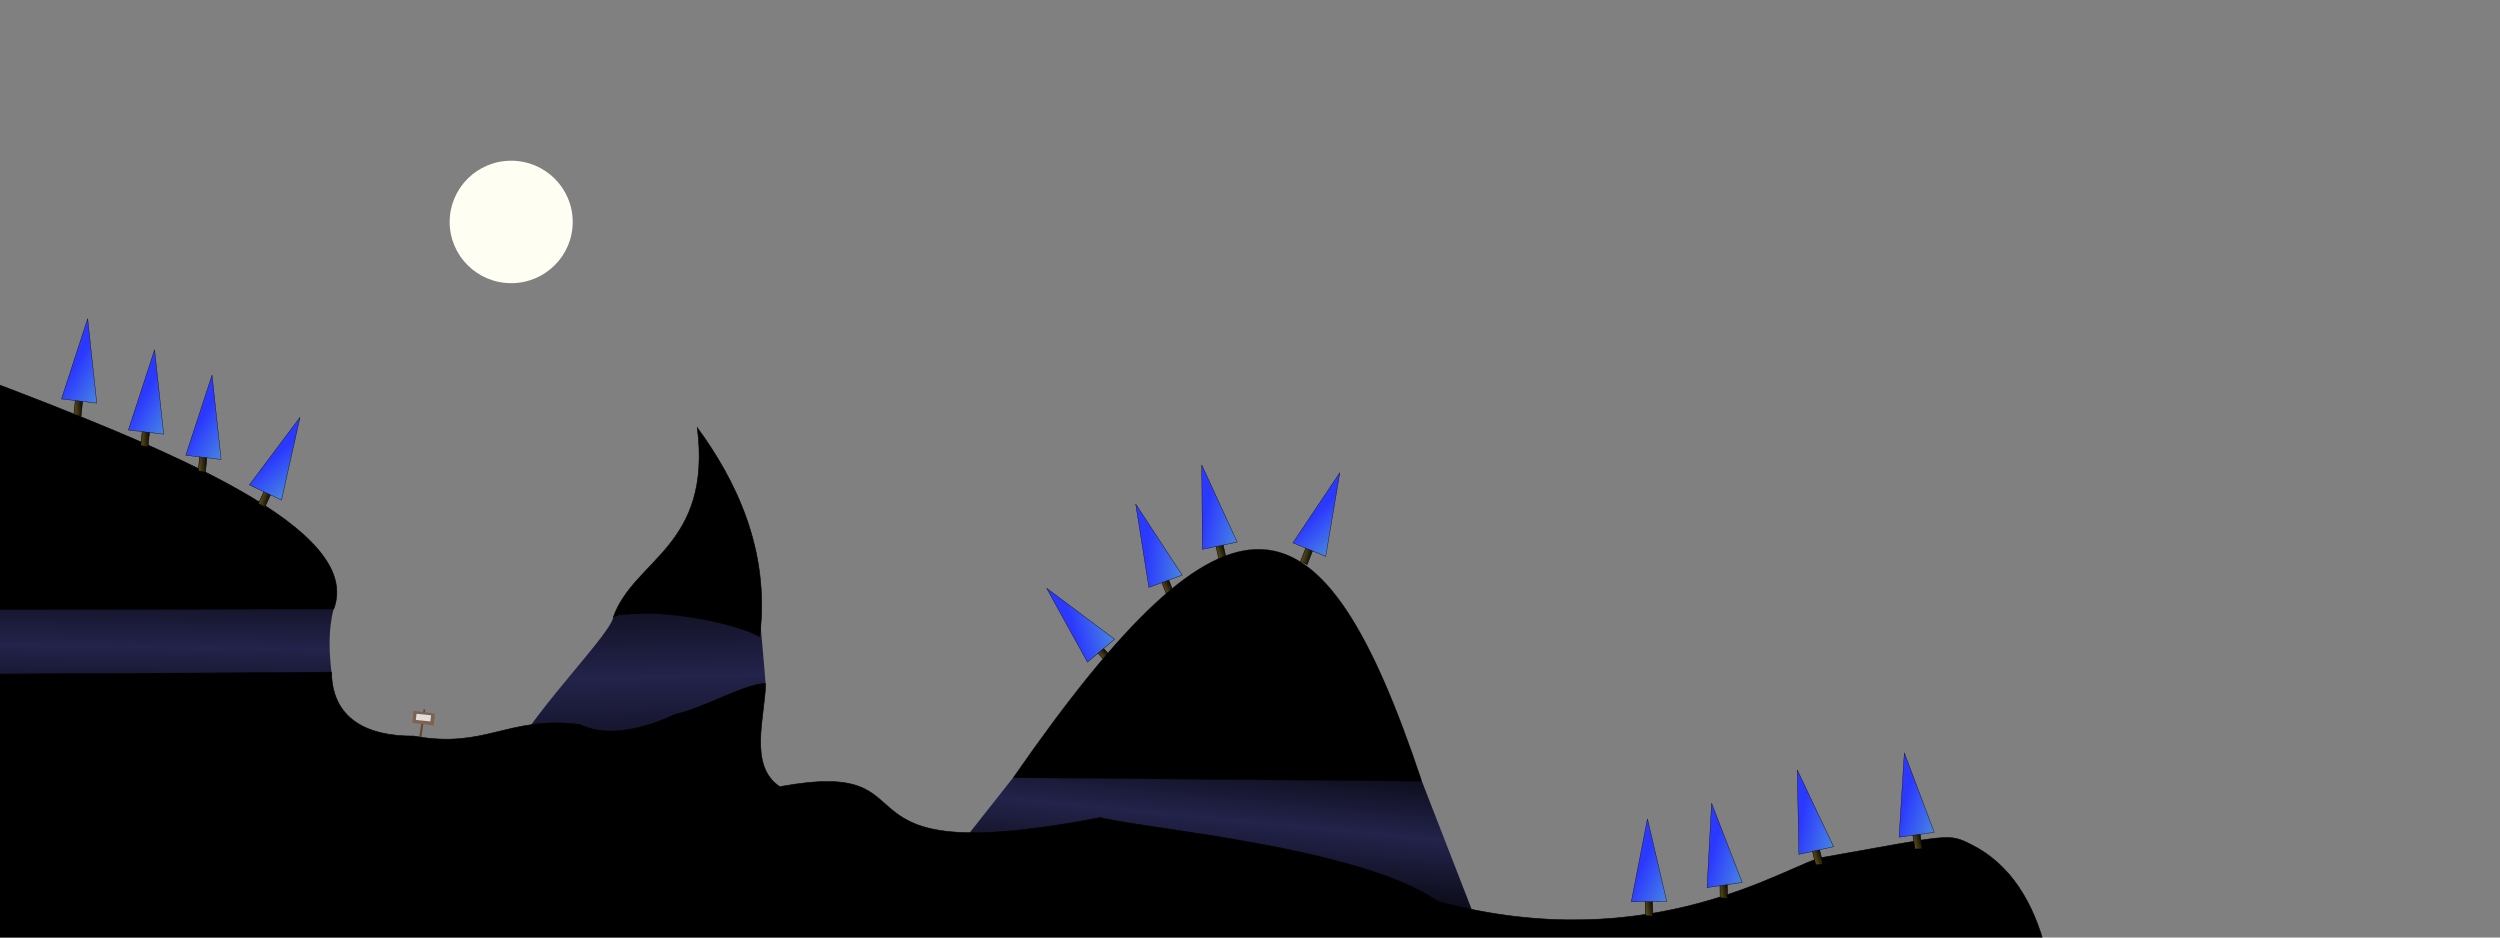 <?xml version="1.0" encoding="UTF-8" standalone="no"?>
<!-- Created with Inkscape (http://www.inkscape.org/) -->

<svg
   xmlns:dc="http://purl.org/dc/elements/1.1/"
   xmlns:cc="http://creativecommons.org/ns#"
   xmlns:rdf="http://www.w3.org/1999/02/22-rdf-syntax-ns#"
   xmlns:svg="http://www.w3.org/2000/svg"
   xmlns="http://www.w3.org/2000/svg"
   xmlns:xlink="http://www.w3.org/1999/xlink"
   xmlns:sodipodi="http://sodipodi.sourceforge.net/DTD/sodipodi-0.dtd"
   xmlns:inkscape="http://www.inkscape.org/namespaces/inkscape"
   width="6400"
   height="2400"
   id="svg2816"
   version="1.1"
   inkscape:version="0.47 r22583"
   sodipodi:docname="level_.svg">
  <rect width="100%" height="100%" fill="#808080" stroke="none"/>
  <defs
     id="defs2818">
    <linearGradient
       id="linearGradient4236">
      <stop
         id="stop4238"
         offset="0"
         style="stop-color:#000000;stop-opacity:1;" />
      <stop
         style="stop-color:#23234b;stop-opacity:1;"
         offset="0.514"
         id="stop4240" />
      <stop
         id="stop4242"
         offset="1"
         style="stop-color:#000000;stop-opacity:1;" />
    </linearGradient>
    <linearGradient
       inkscape:collect="always"
       id="linearGradient4216">
      <stop
         style="stop-color:#000000;stop-opacity:1;"
         offset="0"
         id="stop4218" />
      <stop
         style="stop-color:#000000;stop-opacity:0;"
         offset="1"
         id="stop4220" />
    </linearGradient>
    <linearGradient
       inkscape:collect="always"
       id="linearGradient4208">
      <stop
         style="stop-color:#000000;stop-opacity:1;"
         offset="0"
         id="stop4210" />
      <stop
         style="stop-color:#000000;stop-opacity:0;"
         offset="1"
         id="stop4212" />
    </linearGradient>
    <linearGradient
       id="linearGradient6236">
      <stop
         style="stop-color:#e0e0e0;stop-opacity:0.96;"
         offset="0"
         id="stop6238" />
      <stop
         style="stop-color:#9f9f9f;stop-opacity:1;"
         offset="1"
         id="stop6240" />
    </linearGradient>
    <linearGradient
       id="linearGradient6230">
      <stop
         id="stop6232"
         offset="0"
         style="stop-color:#5e501a;stop-opacity:0" />
      <stop
         id="stop6234"
         offset="1"
         style="stop-color:#0c0a03;stop-opacity:1;" />
    </linearGradient>
    <linearGradient
       id="linearGradient6212">
      <stop
         id="stop6214"
         offset="0"
         style="stop-color:#21ef00;stop-opacity:1;" />
      <stop
         id="stop6216"
         offset="1"
         style="stop-color:#010501;stop-opacity:1;" />
    </linearGradient>
    <linearGradient
       inkscape:collect="always"
       id="linearGradient6202">
      <stop
         style="stop-color:#000000;stop-opacity:1;"
         offset="0"
         id="stop6204" />
      <stop
         style="stop-color:#000000;stop-opacity:0;"
         offset="1"
         id="stop6206" />
    </linearGradient>
    <linearGradient
       id="linearGradient5561">
      <stop
         style="stop-color:#87d163;stop-opacity:1;"
         offset="0"
         id="stop5563" />
      <stop
         style="stop-color:#22db36;stop-opacity:1;"
         offset="1"
         id="stop5565" />
    </linearGradient>
    <linearGradient
       id="linearGradient5551">
      <stop
         id="stop5553"
         offset="0"
         style="stop-color:#5e501a;stop-opacity:1;" />
      <stop
         id="stop5555"
         offset="1"
         style="stop-color:#0c0a03;stop-opacity:1;" />
    </linearGradient>
    <linearGradient
       id="linearGradient5535">
      <stop
         style="stop-color:#00ffff;stop-opacity:1;"
         offset="0"
         id="stop5537" />
      <stop
         style="stop-color:#ffffff;stop-opacity:0;"
         offset="1"
         id="stop5539" />
    </linearGradient>
    <linearGradient
       id="linearGradient5507">
      <stop
         style="stop-color:#2e0000;stop-opacity:1;"
         offset="0"
         id="stop5509" />
      <stop
         style="stop-color:#ff0000;stop-opacity:1;"
         offset="1"
         id="stop5511" />
    </linearGradient>
    <linearGradient
       id="linearGradient4856">
      <stop
         id="stop4858"
         offset="0"
         style="stop-color:#21ef00;stop-opacity:1;" />
      <stop
         id="stop4860"
         offset="1"
         style="stop-color:#010501;stop-opacity:1;" />
    </linearGradient>
    <linearGradient
       id="linearGradient4850">
      <stop
         id="stop4852"
         offset="0"
         style="stop-color:#21ef00;stop-opacity:1;" />
      <stop
         id="stop4854"
         offset="1"
         style="stop-color:#010501;stop-opacity:1;" />
    </linearGradient>
    <linearGradient
       id="linearGradient4844">
      <stop
         id="stop4846"
         offset="0"
         style="stop-color:#21ef00;stop-opacity:1;" />
      <stop
         id="stop4848"
         offset="1"
         style="stop-color:#010501;stop-opacity:1;" />
    </linearGradient>
    <inkscape:path-effect
       effect="skeletal"
       id="path-effect3925"
       is_visible="true"
       pattern="M 0,5.637 3.431,0 1.471,6.618 0,5.637 z"
       copytype="repeated"
       prop_scale="1"
       scale_y_rel="false"
       spacing="0"
       normal_offset="0"
       tang_offset="0"
       prop_units="false"
       vertical_pattern="false"
       fuse_tolerance="0" />
    <linearGradient
       id="linearGradient3711">
      <stop
         style="stop-color:#5e501a;stop-opacity:1;"
         offset="0"
         id="stop3713" />
      <stop
         style="stop-color:#0c0a03;stop-opacity:1;"
         offset="1"
         id="stop3715" />
    </linearGradient>
    <linearGradient
       id="linearGradient3679">
      <stop
         style="stop-color:#2b39ff;stop-opacity:1;"
         offset="0"
         id="stop3681" />
      <stop
         style="stop-color:#4d94dc;stop-opacity:1;"
         offset="1"
         id="stop3683" />
    </linearGradient>
    <linearGradient
       id="linearGradient3640">
      <stop
         style="stop-color:#000000;stop-opacity:1;"
         offset="0"
         id="stop3642" />
      <stop
         style="stop-color:#000000;stop-opacity:1;"
         offset="1"
         id="stop3644" />
    </linearGradient>
    <linearGradient
       id="linearGradient3626">
      <stop
         style="stop-color:#212178;stop-opacity:1;"
         offset="0"
         id="stop3628" />
      <stop
         id="stop4232"
         offset="0.5"
         style="stop-color:#10103c;stop-opacity:1;" />
      <stop
         style="stop-color:#000000;stop-opacity:1;"
         offset="1"
         id="stop3630" />
    </linearGradient>
    <inkscape:perspective
       sodipodi:type="inkscape:persp3d"
       inkscape:vp_x="0 : 600 : 1"
       inkscape:vp_y="0 : 1000 : 0"
       inkscape:vp_z="1600 : 600 : 1"
       inkscape:persp3d-origin="800 : 400 : 1"
       id="perspective2824" />
    <linearGradient
       inkscape:collect="always"
       xlink:href="#linearGradient3640"
       id="linearGradient3693"
       x1="695.707"
       y1="472.808"
       x2="962.738"
       y2="472.808"
       gradientUnits="userSpaceOnUse"
       gradientTransform="matrix(1.5,0,0,1.5,505.75,-547.071)" />
    <linearGradient
       inkscape:collect="always"
       xlink:href="#linearGradient3679"
       id="linearGradient4707"
       gradientUnits="userSpaceOnUse"
       x1="1079.299"
       y1="842.673"
       x2="1144.495"
       y2="883.263"
       gradientTransform="translate(1114.733,-687.696)" />
    <linearGradient
       inkscape:collect="always"
       xlink:href="#linearGradient3711"
       id="linearGradient4710"
       gradientUnits="userSpaceOnUse"
       gradientTransform="matrix(0.67,0,0,1.276,1469.849,-942.818)"
       x1="1066.642"
       y1="921.282"
       x2="1090.623"
       y2="921.282" />
    <linearGradient
       inkscape:collect="always"
       xlink:href="#linearGradient3679"
       id="linearGradient4717"
       gradientUnits="userSpaceOnUse"
       x1="1079.299"
       y1="842.673"
       x2="1144.495"
       y2="883.263"
       gradientTransform="matrix(0.991,-0.135,0.135,0.991,1251.476,-496.836)" />
    <linearGradient
       inkscape:collect="always"
       xlink:href="#linearGradient3711"
       id="linearGradient4720"
       gradientUnits="userSpaceOnUse"
       gradientTransform="matrix(0.664,-0.09,0.172,1.264,1568.878,-797.585)"
       x1="1066.642"
       y1="921.282"
       x2="1090.623"
       y2="921.282" />
    <linearGradient
       inkscape:collect="always"
       xlink:href="#linearGradient3679"
       id="linearGradient4727"
       gradientUnits="userSpaceOnUse"
       x1="1079.299"
       y1="842.673"
       x2="1144.495"
       y2="883.263"
       gradientTransform="matrix(1.009,-1.11,1.11,1.009,718.594,744.422)" />
    <linearGradient
       inkscape:collect="always"
       xlink:href="#linearGradient3711"
       id="linearGradient4730"
       gradientUnits="userSpaceOnUse"
       gradientTransform="matrix(0.676,-0.744,1.416,1.287,793.775,92.859)"
       x1="1066.642"
       y1="921.282"
       x2="1090.623"
       y2="921.282" />
    <linearGradient
       inkscape:collect="always"
       xlink:href="#linearGradient3679"
       id="linearGradient4737"
       gradientUnits="userSpaceOnUse"
       x1="1079.299"
       y1="842.673"
       x2="1144.495"
       y2="883.263"
       gradientTransform="matrix(1.327,-0.7,0.7,1.327,914.473,-165.516)" />
    <linearGradient
       inkscape:collect="always"
       xlink:href="#linearGradient3711"
       id="linearGradient4740"
       gradientUnits="userSpaceOnUse"
       gradientTransform="matrix(0.889,-0.469,0.892,1.693,1207.18,-752.465)"
       x1="1066.642"
       y1="921.282"
       x2="1090.623"
       y2="921.282" />
    <linearGradient
       inkscape:collect="always"
       xlink:href="#linearGradient3679"
       id="linearGradient4747"
       gradientUnits="userSpaceOnUse"
       x1="1079.299"
       y1="842.673"
       x2="1144.495"
       y2="883.263"
       gradientTransform="matrix(1.416,-0.495,0.495,1.416,1143.677,-558.877)" />
    <linearGradient
       inkscape:collect="always"
       xlink:href="#linearGradient3711"
       id="linearGradient4750"
       gradientUnits="userSpaceOnUse"
       gradientTransform="matrix(0.949,-0.331,0.631,1.806,1520.323,-1095.835)"
       x1="1066.642"
       y1="921.282"
       x2="1090.623"
       y2="921.282" />
    <linearGradient
       inkscape:collect="always"
       xlink:href="#linearGradient3679"
       id="linearGradient4757"
       gradientUnits="userSpaceOnUse"
       x1="1079.299"
       y1="842.673"
       x2="1144.495"
       y2="883.263"
       gradientTransform="matrix(1.447,-0.394,0.394,1.447,2985.44,44.425)" />
    <linearGradient
       inkscape:collect="always"
       xlink:href="#linearGradient3711"
       id="linearGradient4760"
       gradientUnits="userSpaceOnUse"
       gradientTransform="matrix(0.97,-0.264,0.503,1.846,3398.736,-464.862)"
       x1="1066.642"
       y1="921.282"
       x2="1090.623"
       y2="921.282" />
    <linearGradient
       inkscape:collect="always"
       xlink:href="#linearGradient3679"
       id="linearGradient4767"
       gradientUnits="userSpaceOnUse"
       x1="1079.299"
       y1="842.673"
       x2="1144.495"
       y2="883.263"
       gradientTransform="matrix(1.41,-0.512,0.512,1.41,2661.744,245.016)" />
    <linearGradient
       inkscape:collect="always"
       xlink:href="#linearGradient3711"
       id="linearGradient4770"
       gradientUnits="userSpaceOnUse"
       gradientTransform="matrix(0.945,-0.343,0.653,1.799,3031.978,-296.384)"
       x1="1066.642"
       y1="921.282"
       x2="1090.623"
       y2="921.282" />
    <linearGradient
       inkscape:collect="always"
       xlink:href="#linearGradient3679"
       id="linearGradient4777"
       gradientUnits="userSpaceOnUse"
       gradientTransform="matrix(1.444,-0.407,0.407,1.444,2486.327,189.363)"
       x1="1079.299"
       y1="842.673"
       x2="1144.495"
       y2="883.263" />
    <linearGradient
       inkscape:collect="always"
       xlink:href="#linearGradient3711"
       id="linearGradient4780"
       gradientUnits="userSpaceOnUse"
       gradientTransform="matrix(0.996,-0.136,0.258,1.896,3100.315,-523.79)"
       x1="1066.642"
       y1="921.282"
       x2="1090.623"
       y2="921.282" />
    <linearGradient
       inkscape:collect="always"
       xlink:href="#linearGradient3679"
       id="linearGradient4787"
       gradientUnits="userSpaceOnUse"
       x1="1079.299"
       y1="842.673"
       x2="1144.495"
       y2="883.263"
       gradientTransform="matrix(1.486,-0.203,0.203,1.486,2432.877,-26.911)" />
    <linearGradient
       inkscape:collect="always"
       xlink:href="#linearGradient3711"
       id="linearGradient4790"
       gradientUnits="userSpaceOnUse"
       gradientTransform="matrix(0.996,-0.136,0.258,1.896,2908.98,-478.036)"
       x1="1066.642"
       y1="921.282"
       x2="1090.623"
       y2="921.282" />
    <linearGradient
       inkscape:collect="always"
       xlink:href="#linearGradient3679"
       id="linearGradient4797"
       gradientUnits="userSpaceOnUse"
       x1="1079.299"
       y1="842.673"
       x2="1144.495"
       y2="883.263"
       gradientTransform="matrix(1.449,0.387,-0.387,1.449,2140.674,-1531.024)" />
    <linearGradient
       inkscape:collect="always"
       xlink:href="#linearGradient3711"
       id="linearGradient4800"
       gradientUnits="userSpaceOnUse"
       gradientTransform="matrix(0.971,0.26,-0.494,1.849,2754.105,-1763.165)"
       x1="1066.642"
       y1="921.282"
       x2="1090.623"
       y2="921.282" />
    <linearGradient
       inkscape:collect="always"
       xlink:href="#linearGradient3679"
       id="linearGradient4807"
       gradientUnits="userSpaceOnUse"
       gradientTransform="matrix(1.426,0.464,-0.464,1.426,-437.121,-1739.448)"
       x1="1079.299"
       y1="842.673"
       x2="1144.495"
       y2="883.263" />
    <linearGradient
       inkscape:collect="always"
       xlink:href="#linearGradient3711"
       id="linearGradient4810"
       gradientUnits="userSpaceOnUse"
       gradientTransform="matrix(0.956,0.311,-0.592,1.82,193.714,-1938.502)"
       x1="1066.642"
       y1="921.282"
       x2="1090.623"
       y2="921.282" />
    <linearGradient
       inkscape:collect="always"
       xlink:href="#linearGradient3679"
       id="linearGradient4817"
       gradientUnits="userSpaceOnUse"
       x1="1079.299"
       y1="842.673"
       x2="1144.495"
       y2="883.263"
       gradientTransform="matrix(1.5,-0.019,0.019,1.5,-1115.243,-1374.848)" />
    <linearGradient
       inkscape:collect="always"
       xlink:href="#linearGradient3711"
       id="linearGradient4820"
       gradientUnits="userSpaceOnUse"
       gradientTransform="matrix(1.005,-0.013,0.024,1.913,-587.456,-1764.243)"
       x1="1066.642"
       y1="921.282"
       x2="1090.623"
       y2="921.282" />
    <linearGradient
       inkscape:collect="always"
       xlink:href="#linearGradient3679"
       id="linearGradient4827"
       gradientUnits="userSpaceOnUse"
       x1="1079.299"
       y1="842.673"
       x2="1144.495"
       y2="883.263"
       gradientTransform="matrix(1.5,-0.019,0.019,1.5,-1262.301,-1439.554)" />
    <linearGradient
       inkscape:collect="always"
       xlink:href="#linearGradient3711"
       id="linearGradient4830"
       gradientUnits="userSpaceOnUse"
       gradientTransform="matrix(1.005,-0.013,0.024,1.913,-734.515,-1828.949)"
       x1="1066.642"
       y1="921.282"
       x2="1090.623"
       y2="921.282" />
    <linearGradient
       inkscape:collect="always"
       xlink:href="#linearGradient3679"
       id="linearGradient4837"
       gradientUnits="userSpaceOnUse"
       x1="1079.299"
       y1="842.673"
       x2="1144.495"
       y2="883.263"
       gradientTransform="matrix(1.5,-0.019,0.019,1.5,-1433.573,-1519.055)" />
    <linearGradient
       inkscape:collect="always"
       xlink:href="#linearGradient3711"
       id="linearGradient4840"
       gradientUnits="userSpaceOnUse"
       gradientTransform="matrix(1.005,-0.013,0.024,1.913,-905.787,-1908.45)"
       x1="1066.642"
       y1="921.282"
       x2="1090.623"
       y2="921.282" />
    <linearGradient
       inkscape:collect="always"
       xlink:href="#linearGradient5507"
       id="linearGradient5523"
       x1="559.859"
       y1="-837.134"
       x2="1792.445"
       y2="-837.134"
       gradientUnits="userSpaceOnUse" />
    <linearGradient
       inkscape:collect="always"
       xlink:href="#linearGradient3640"
       id="linearGradient5541"
       x1="1382.604"
       y1="-727.593"
       x2="1152.433"
       y2="-622.873"
       gradientUnits="userSpaceOnUse"
       gradientTransform="matrix(3.475,0,0,2.621,-2418.567,2768.95)" />
    <linearGradient
       inkscape:collect="always"
       xlink:href="#linearGradient3640"
       id="linearGradient5567"
       x1="2707.044"
       y1="187.673"
       x2="3204.123"
       y2="-24.092"
       gradientUnits="userSpaceOnUse"
       gradientTransform="matrix(1.5,0,0,1.5,-1166.349,472.935)" />
    <radialGradient
       inkscape:collect="always"
       xlink:href="#linearGradient6202"
       id="radialGradient6208"
       cx="744.322"
       cy="-318.834"
       fx="744.322"
       fy="-318.834"
       r="677.228"
       gradientTransform="matrix(1.418,-1.149,0.686,0.846,-52.614,492.253)"
       gradientUnits="userSpaceOnUse" />
    <linearGradient
       inkscape:collect="always"
       xlink:href="#linearGradient3640"
       id="linearGradient6228"
       x1="1742.931"
       y1="-123.773"
       x2="116.569"
       y2="-408.622"
       gradientUnits="userSpaceOnUse"
       gradientTransform="matrix(1.5,0,0,1.5,-1166.349,472.935)" />
    <linearGradient
       inkscape:collect="always"
       xlink:href="#linearGradient4208"
       id="linearGradient4214"
       x1="3.865"
       y1="636.658"
       x2="4286.729"
       y2="636.658"
       gradientUnits="userSpaceOnUse" />
    <linearGradient
       inkscape:collect="always"
       xlink:href="#linearGradient4216"
       id="linearGradient4222"
       x1="-2.523"
       y1="-460.137"
       x2="1352.932"
       y2="-460.137"
       gradientUnits="userSpaceOnUse" />
    <linearGradient
       inkscape:collect="always"
       xlink:href="#linearGradient4236"
       id="linearGradient4230"
       x1="595.834"
       y1="-194.653"
       x2="590.635"
       y2="150.219"
       gradientUnits="userSpaceOnUse"
       gradientTransform="matrix(1.5,0,0,1.5,-1166.349,472.935)" />
    <linearGradient
       inkscape:collect="always"
       xlink:href="#linearGradient4236"
       id="linearGradient4234"
       x1="1889.235"
       y1="285.12"
       x2="1879.002"
       y2="-188.024"
       gradientUnits="userSpaceOnUse"
       gradientTransform="matrix(1.5,0,0,1.5,-1166.349,470.932)" />
    <linearGradient
       inkscape:collect="always"
       xlink:href="#linearGradient4236"
       id="linearGradient4244"
       x1="2887.072"
       y1="456.869"
       x2="2918.723"
       y2="126.1"
       gradientUnits="userSpaceOnUse"
       gradientTransform="matrix(1.5,0,0,1.5,-1166.349,472.935)" />
  </defs>
  <sodipodi:namedview
     id="base"
     pagecolor="#ffffff"
     bordercolor="#666666"
     borderopacity="1.0"
     inkscape:pageopacity="0.0"
     inkscape:pageshadow="2"
     inkscape:zoom="1.9922625"
     inkscape:cx="977.01632"
     inkscape:cy="554.67292"
     inkscape:current-layer="layer1"
     inkscape:document-units="px"
     showgrid="true"
     inkscape:window-width="1314"
     inkscape:window-height="1074"
     inkscape:window-x="190"
     inkscape:window-y="87"
     inkscape:window-maximized="0"
     inkscape:snap-global="true">
    <inkscape:grid
       type="xygrid"
       id="grid2959"
       empspacing="5"
       visible="true"
       enabled="true"
       snapvisiblegridlinesonly="true" />
  </sodipodi:namedview>
  <g
     inkscape:groupmode="layer"
     id="layer4"
     inkscape:label="Sky"
     style="display:inline"
     transform="translate(0,1200)" />
  <g
     inkscape:groupmode="layer"
     id="layer2"
     inkscape:label="subrocks"
     transform="translate(0,1200)">
    <path
       style="fill:url(#linearGradient4234);fill-opacity:1;stroke:none"
       d="m 1570,380 c -9.826,53.851 -271.281,302.792 -300.574,441.689 L 1960,550 c -5.985,-73.355 -0.288,-3.949 -14.403,-165.195 L 1790.033,327.356 1570,380 z"
       id="radialPathBork1"
       sodipodi:nodetypes="cccccc"
       inkscape:connector-curvature="0" />
    <path
       style="fill:url(#linearGradient4230);fill-opacity:1;stroke:none"
       d="m -1164.044,357.596 2018.262,0.418 c -14.774,57.619 -11.665,115.237 -4.464,172.856 l -2014.66,11.906 0.862,-185.18 0,-3e-5 z"
       id="path3618"
       sodipodi:nodetypes="cccccc"
       inkscape:connector-curvature="0" />
    <path
       style="fill:url(#linearGradient4244);fill-opacity:1;stroke:none"
       d="M 2593.607,790.845 C 2926.599,714.865 3280.785,744.859 3640,800 l 140,360 -1320,-200 133.607,-169.155 z"
       id="path3621"
       sodipodi:nodetypes="ccccc"
       inkscape:connector-curvature="0" />
    <path
       style="fill:#fffef3;fill-opacity:1;stroke:none"
       d="m 1466.151,-631.815 c 0,86.571 -70.515,156.75 -157.5,156.75 -86.985,0 -157.5,-70.179 -157.5,-156.75 0,-86.571 70.515,-156.75 157.5,-156.75 86.985,0 157.5,70.179 157.5,156.75 z"
       id="path4246" />
  </g>
  <g
     id="layer1"
     inkscape:label="Layer 1"
     inkscape:groupmode="layer"
     transform="translate(0,1200)">
    <path
       inkscape:connector-curvature="0"
       style="fill:url(#linearGradient4800);fill-opacity:1;stroke:#000000;stroke-width:1.387px;stroke-linecap:butt;stroke-linejoin:miter;stroke-opacity:1;display:inline"
       d="m 3346.44,194.231 15.415,11.123 -15.641,40.169 -16.569,-9.098 16.796,-42.195 z"
       id="path3854" />
    <path
       inkscape:connector-curvature="0"
       style="fill:url(#linearGradient4797);fill-opacity:1;stroke:#000000;stroke-width:0.92px;stroke-linecap:butt;stroke-linejoin:miter;stroke-opacity:1"
       d="M 3309.826,189.711 3430,10 l -36.111,214.387 -84.062,-34.676 z"
       id="path3856" />
    <path
       inkscape:connector-curvature="0"
       style="fill:url(#linearGradient4730);fill-opacity:1;stroke:#000000;stroke-width:1.387px;stroke-linecap:butt;stroke-linejoin:miter;stroke-opacity:1;display:inline"
       d="m 2804.76,464.616 16.956,-8.594 28.515,32.328 -15.686,10.548 -29.785,-34.283 z"
       id="path3784" />
    <path
       inkscape:connector-curvature="0"
       style="fill:url(#linearGradient4727);fill-opacity:1;stroke:#000000;stroke-width:0.92px;stroke-linecap:butt;stroke-linejoin:miter;stroke-opacity:1"
       d="m 2783.944,495.075 -104.543,-189.231 173.922,130.448 -69.379,58.783 z"
       id="path3786" />
    <path
       inkscape:connector-curvature="0"
       id="path3794"
       d="M 2971.13,282.301 2990,280 l 15.793,40.11 -18.342,4.572 -16.321,-42.381 z"
       style="fill:url(#linearGradient4740);fill-opacity:1;stroke:#000000;stroke-width:1.387px;stroke-linecap:butt;stroke-linejoin:miter;stroke-opacity:1;display:inline" />
    <path
       inkscape:connector-curvature="0"
       id="path3796"
       d="m 2941.182,303.844 -33.804,-213.53 119.062,181.906 -85.258,31.623 z"
       style="fill:url(#linearGradient4737);fill-opacity:1;stroke:#000000;stroke-width:0.92px;stroke-linecap:butt;stroke-linejoin:miter;stroke-opacity:1" />
    <path
       inkscape:connector-curvature="0"
       style="fill:url(#linearGradient4750);fill-opacity:1;stroke:#000000;stroke-width:1.387px;stroke-linecap:butt;stroke-linejoin:miter;stroke-opacity:1;display:inline"
       d="M 3110.998,189.473 3130,190 l 9.659,42.011 -18.817,1.797 -9.844,-44.335 z"
       id="path3804" />
    <path
       inkscape:connector-curvature="0"
       style="fill:url(#linearGradient4747);fill-opacity:1;stroke:#000000;stroke-width:0.92px;stroke-linecap:butt;stroke-linejoin:miter;stroke-opacity:1"
       d="m 3078.181,206.328 -1.711,-216.182 90.72,197.574 -89.009,18.608 z"
       id="path3806" />
    <path
       style="fill:url(#linearGradient6228);fill-opacity:1;stroke:#000000;stroke-width:1.5;stroke-opacity:1"
       d="m -1169.384,-796.125 c 75.76,348.077 2175.671,746.467 2023.832,1155.094 l -2019.898,2.615 -3.933,-1157.709 z"
       id="ground-1"
       sodipodi:nodetypes="cccc"
       inkscape:label="#rect3598"
       inkscape:connector-curvature="0">
      <title
         id="title3755">ground</title>
      <desc
         id="desc3753">{ ground: true }</desc>
    </path>
    <path
       style="fill:#644835;fill-opacity:1;stroke:none;stroke-width:1.16px;stroke-linecap:butt;stroke-linejoin:miter;stroke-opacity:1"
       d="m 1072.305,691.159 12.165,-75.416 4.293,0.452 -10.376,76.319 -6.082,-1.355 z"
       id="path3906"
       inkscape:connector-curvature="0" />
    <path
       style="fill:#000000;fill-opacity:1;stroke:#000000;stroke-width:1.5;stroke-opacity:1"
       d="m -1158.046,531.966 c 113.162,-2.111 1893.617,-9.118 2006.779,-11.229 1.334,119.034 90.628,164.722 211.192,163.562 183.738,34.35 241.898,-53.383 425.244,-29.462 67.603,33.379 161.429,12.421 242.514,-25.875 C 1801.442,612.902 1912.661,548 1960,550 c -1.612,84.204 -44.693,210.385 36.201,263.864 424.363,-77.892 82.435,221.062 820.866,79.148 108.93,28.334 664.566,75.081 863.704,214.519 550.646,148.241 902.021,-97.76 984.764,-112.431 330.696,-58.635 321.592,-62.334 380.576,-33.108 401.895,199.136 150.103,1183.246 0.532,1191.287 -50.548,2.718 -1437.943,130.963 -1453.502,127.391 -195.005,0.291 -540.815,3.766 -962.028,8.833 -421.212,5.067 -917.828,11.726 -1414.443,18.385 -496.615,6.659 -993.23,13.318 -1414.443,18.385 -421.213,5.067 -767.023,8.542 -962.028,8.834 1.17,-245.995 0.585,-1557.145 1.755,-1803.141 z"
       id="ground-2"
       sodipodi:nodetypes="cccccccccssscssscc"
       inkscape:label="#rect3600"
       inkscape:connector-curvature="0">
      <title
         id="title3757">ground</title>
    </path>
    <path
       style="fill:url(#linearGradient3693);fill-opacity:1;stroke:#000000;stroke-width:1.5;stroke-opacity:1"
       d="m 1785.11,-105.242 c 94.983,130.09 187.733,310.555 159.648,534.766 C 1868.742,388.371 1654.371,351.667 1570,380 c 53.573,-149.643 253.132,-180.34 215.11,-485.242 z"
       id="ground-4"
       sodipodi:nodetypes="cccc"
       inkscape:label="#rect3606"
       inkscape:connector-curvature="0" />
    <path
       style="fill:url(#linearGradient5567);fill-opacity:1;stroke:#000000;stroke-width:0.5px;stroke-linecap:butt;stroke-linejoin:miter;stroke-opacity:1"
       d="M 3640,800 2593.588,790.949 C 3152.919,-15.747 3384.806,35.396 3640,800 z"
       id="ground-3"
       sodipodi:nodetypes="ccc"
       inkscape:label="#path3610"
       inkscape:connector-curvature="0" />
    <path
       inkscape:connector-curvature="0"
       style="fill:url(#linearGradient4760);fill-opacity:1;stroke:#000000;stroke-width:1.387px;stroke-linecap:butt;stroke-linejoin:miter;stroke-opacity:1;display:inline"
       d="m 4895.575,928.599 18.919,1.856 6.696,42.583 -18.897,0.476 -6.718,-44.915 z"
       id="path3814" />
    <path
       inkscape:connector-curvature="0"
       style="fill:url(#linearGradient4757);fill-opacity:1;stroke:#000000;stroke-width:0.92px;stroke-linecap:butt;stroke-linejoin:miter;stroke-opacity:1"
       d="m 4861.659,943.116 13.42,-215.772 76.673,203.438 -90.093,12.334 z"
       id="path3816" />
    <path
       inkscape:connector-curvature="0"
       id="path3824"
       d="m 4637.826,969.915 19.007,0.301 10.158,41.893 -18.794,2.021 -10.371,-44.215 z"
       style="fill:url(#linearGradient4770);fill-opacity:1;stroke:#000000;stroke-width:1.387px;stroke-linecap:butt;stroke-linejoin:miter;stroke-opacity:1;display:inline" />
    <path
       inkscape:connector-curvature="0"
       id="path3826"
       d="m 4605.212,987.16 -4.282,-216.147 93.063,196.481 -88.782,19.666 z"
       style="fill:url(#linearGradient4767);fill-opacity:1;stroke:#000000;stroke-width:0.92px;stroke-linecap:butt;stroke-linejoin:miter;stroke-opacity:1" />
    <path
       inkscape:connector-curvature="0"
       style="fill:url(#linearGradient4780);fill-opacity:1;stroke:#000000;stroke-width:1.387px;stroke-linecap:butt;stroke-linejoin:miter;stroke-opacity:1;display:inline"
       d="m 4402.928,1052.745 18.516,4.304 1.093,43.093 -18.798,-1.989 -0.811,-45.407 z"
       id="path3834" />
    <path
       inkscape:connector-curvature="0"
       style="fill:url(#linearGradient4777);fill-opacity:1;stroke:#000000;stroke-width:0.92px;stroke-linecap:butt;stroke-linejoin:miter;stroke-opacity:1"
       d="m 4370.077,1072.159 11.595,-215.878 78.39,202.782 -89.986,13.096 z"
       id="path3836" />
    <path
       inkscape:connector-curvature="0"
       id="path3844"
       d="m 4211.593,1098.499 18.516,4.304 1.093,43.093 -18.798,-1.989 -0.811,-45.407 z"
       style="fill:url(#linearGradient4790);fill-opacity:1;stroke:#000000;stroke-width:1.387px;stroke-linecap:butt;stroke-linejoin:miter;stroke-opacity:1;display:inline" />
    <path
       inkscape:connector-curvature="0"
       id="path3846"
       d="m 4176.076,1108.476 41.407,-212.187 49.525,211.691 -90.932,0.496 z"
       style="fill:url(#linearGradient4787);fill-opacity:1;stroke:#000000;stroke-width:0.92px;stroke-linecap:butt;stroke-linejoin:miter;stroke-opacity:1" />
    <path
       inkscape:connector-curvature="0"
       id="path3864"
       d="m 680.681,47.732 14.799,11.931 -17.764,39.276 -16.06,-9.969 19.025,-41.238 z"
       style="fill:url(#linearGradient4810);fill-opacity:1;stroke:#000000;stroke-width:1.387px;stroke-linecap:butt;stroke-linejoin:miter;stroke-opacity:1;display:inline" />
    <path
       inkscape:connector-curvature="0"
       id="path3866"
       d="M 638.478,41.263 768.076,-131.774 720.569,80.378 638.478,41.263 z"
       style="fill:url(#linearGradient4807);fill-opacity:1;stroke:#000000;stroke-width:0.92px;stroke-linecap:butt;stroke-linejoin:miter;stroke-opacity:1" />
    <path
       inkscape:connector-curvature="0"
       style="fill:url(#linearGradient4820);fill-opacity:1;stroke:#000000;stroke-width:1.387px;stroke-linecap:butt;stroke-linejoin:miter;stroke-opacity:1;display:inline"
       d="m 512.192,-39.994 17.849,6.54 -4.195,42.902 -18.413,-4.277 4.758,-45.165 z"
       id="path3874" />
    <path
       inkscape:connector-curvature="0"
       style="fill:url(#linearGradient4817);fill-opacity:1;stroke:#000000;stroke-width:0.92px;stroke-linecap:butt;stroke-linejoin:miter;stroke-opacity:1"
       d="m 475.72,-34.443 67.091,-205.515 23.217,216.164 -90.308,-10.648 z"
       id="path3876" />
    <path
       inkscape:connector-curvature="0"
       id="path3884"
       d="m 365.133,-104.7 17.849,6.54 -4.195,42.902 -18.413,-4.277 4.758,-45.165 z"
       style="fill:url(#linearGradient4830);fill-opacity:1;stroke:#000000;stroke-width:1.387px;stroke-linecap:butt;stroke-linejoin:miter;stroke-opacity:1;display:inline" />
    <path
       inkscape:connector-curvature="0"
       id="path3886"
       d="m 328.661,-99.149 67.091,-205.515 23.217,216.164 -90.308,-10.648 z"
       style="fill:url(#linearGradient4827);fill-opacity:1;stroke:#000000;stroke-width:0.92px;stroke-linecap:butt;stroke-linejoin:miter;stroke-opacity:1" />
    <path
       inkscape:connector-curvature="0"
       style="fill:url(#linearGradient4840);fill-opacity:1;stroke:#000000;stroke-width:1.387px;stroke-linecap:butt;stroke-linejoin:miter;stroke-opacity:1;display:inline"
       d="m 193.862,-184.201 17.849,6.54 -4.195,42.902 -18.412,-4.277 4.758,-45.165 z"
       id="path3894" />
    <path
       inkscape:connector-curvature="0"
       style="fill:url(#linearGradient4837);fill-opacity:1;stroke:#000000;stroke-width:0.92px;stroke-linecap:butt;stroke-linejoin:miter;stroke-opacity:1"
       d="m 157.39,-178.65 67.091,-205.515 23.217,216.164 -90.308,-10.648 z"
       id="path3896" />
    <rect
       style="fill:#7e614e;fill-opacity:1;stroke:none;stroke-width:0.825;stroke-miterlimit:4;stroke-opacity:1;stroke-dasharray:none"
       id="rect3902"
       width="55.157"
       height="30.46"
       x="1109.953"
       y="477.324"
       transform="matrix(0.992,0.13,-0.089,0.996,0,0)" />
    <rect
       y="518.916"
       x="1132.176"
       height="15.87"
       width="37.421"
       id="rect3904"
       style="fill:#e3dedb;fill-opacity:1;stroke:none;stroke-width:0.491;stroke-miterlimit:4;stroke-opacity:1;stroke-dasharray:none"
       transform="matrix(0.995,0.099,-0.116,0.993,0,0)" />
  </g>
</svg>
